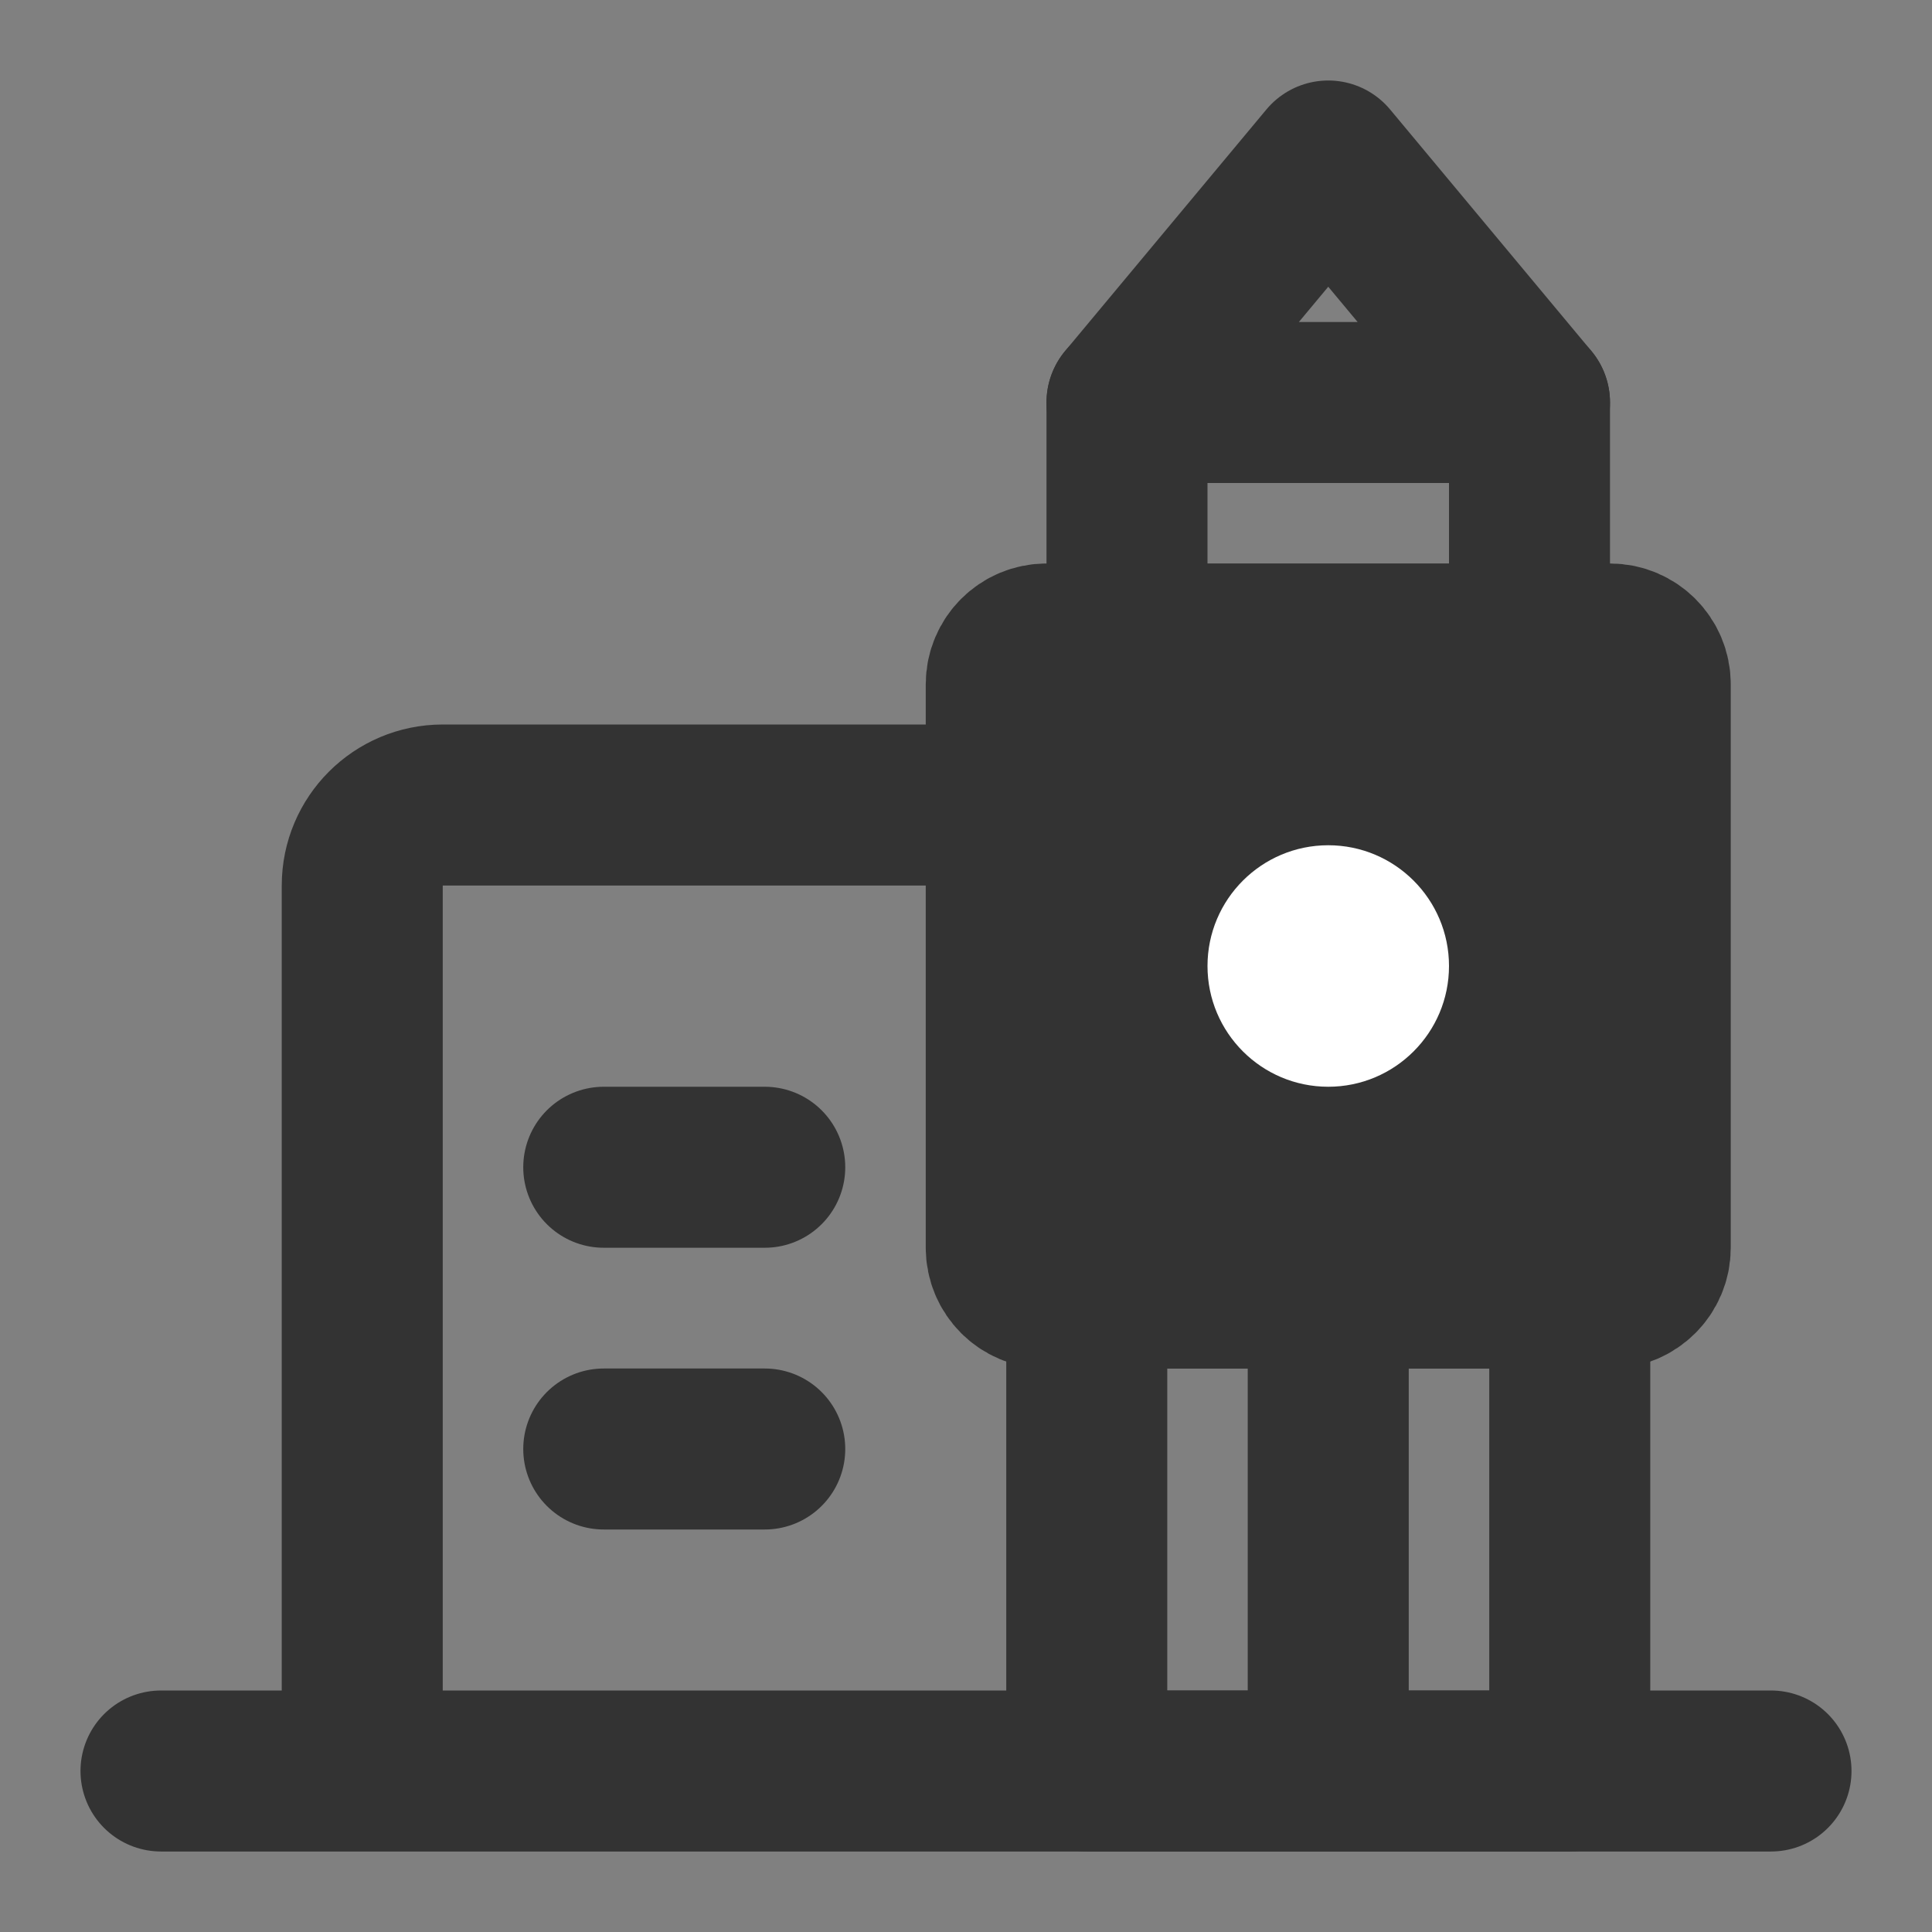 <svg width="24" height="24" viewBox="0 0 24 24" fill="none" xmlns="http://www.w3.org/2000/svg">
<rect x="0" y="0" width="24" height="24" fill="#808080" stroke="none"/>
<path d="M2 22H22" stroke="#333333" stroke-width="2" stroke-linecap="round" stroke-linejoin="round"/>
<path d="M19.5 16H13.5V22H19.5V16Z" stroke="#333333" stroke-width="2" stroke-linecap="round" stroke-linejoin="round"/>
<path d="M19 5V8" stroke="#333333" stroke-width="2" stroke-linecap="round" stroke-linejoin="round"/>
<path d="M14 5V8" stroke="#333333" stroke-width="2" stroke-linecap="round" stroke-linejoin="round"/>
<path d="M14 5L16.5 2L19 5H14Z" stroke="#333333" stroke-width="2" stroke-linecap="round" stroke-linejoin="round"/>
<path d="M12.5 10H5.5C4.948 10 4.5 10.448 4.5 11V22" stroke="#333333" stroke-width="2" stroke-linejoin="round"/>
<path d="M7.5 14.5H9.5" stroke="#333333" stroke-width="2" stroke-linecap="round"/>
<path d="M7.5 18H9.5" stroke="#333333" stroke-width="2" stroke-linecap="round"/>
<path d="M20 8H13C12.724 8 12.5 8.224 12.5 8.5V15.5C12.5 15.776 12.724 16 13 16H20C20.276 16 20.5 15.776 20.5 15.5V8.5C20.5 8.224 20.276 8 20 8Z" fill="#333333" stroke="#333333" stroke-width="2" stroke-linecap="round" stroke-linejoin="round"/>
<path d="M16.5 13.5C17.328 13.5 18 12.828 18 12C18 11.172 17.328 10.5 16.5 10.5C15.672 10.5 15 11.172 15 12C15 12.828 15.672 13.5 16.5 13.5Z" fill="white"/>
<path d="M16.5 16V21" stroke="#333333" stroke-width="2" stroke-linecap="round"/>
</svg>
